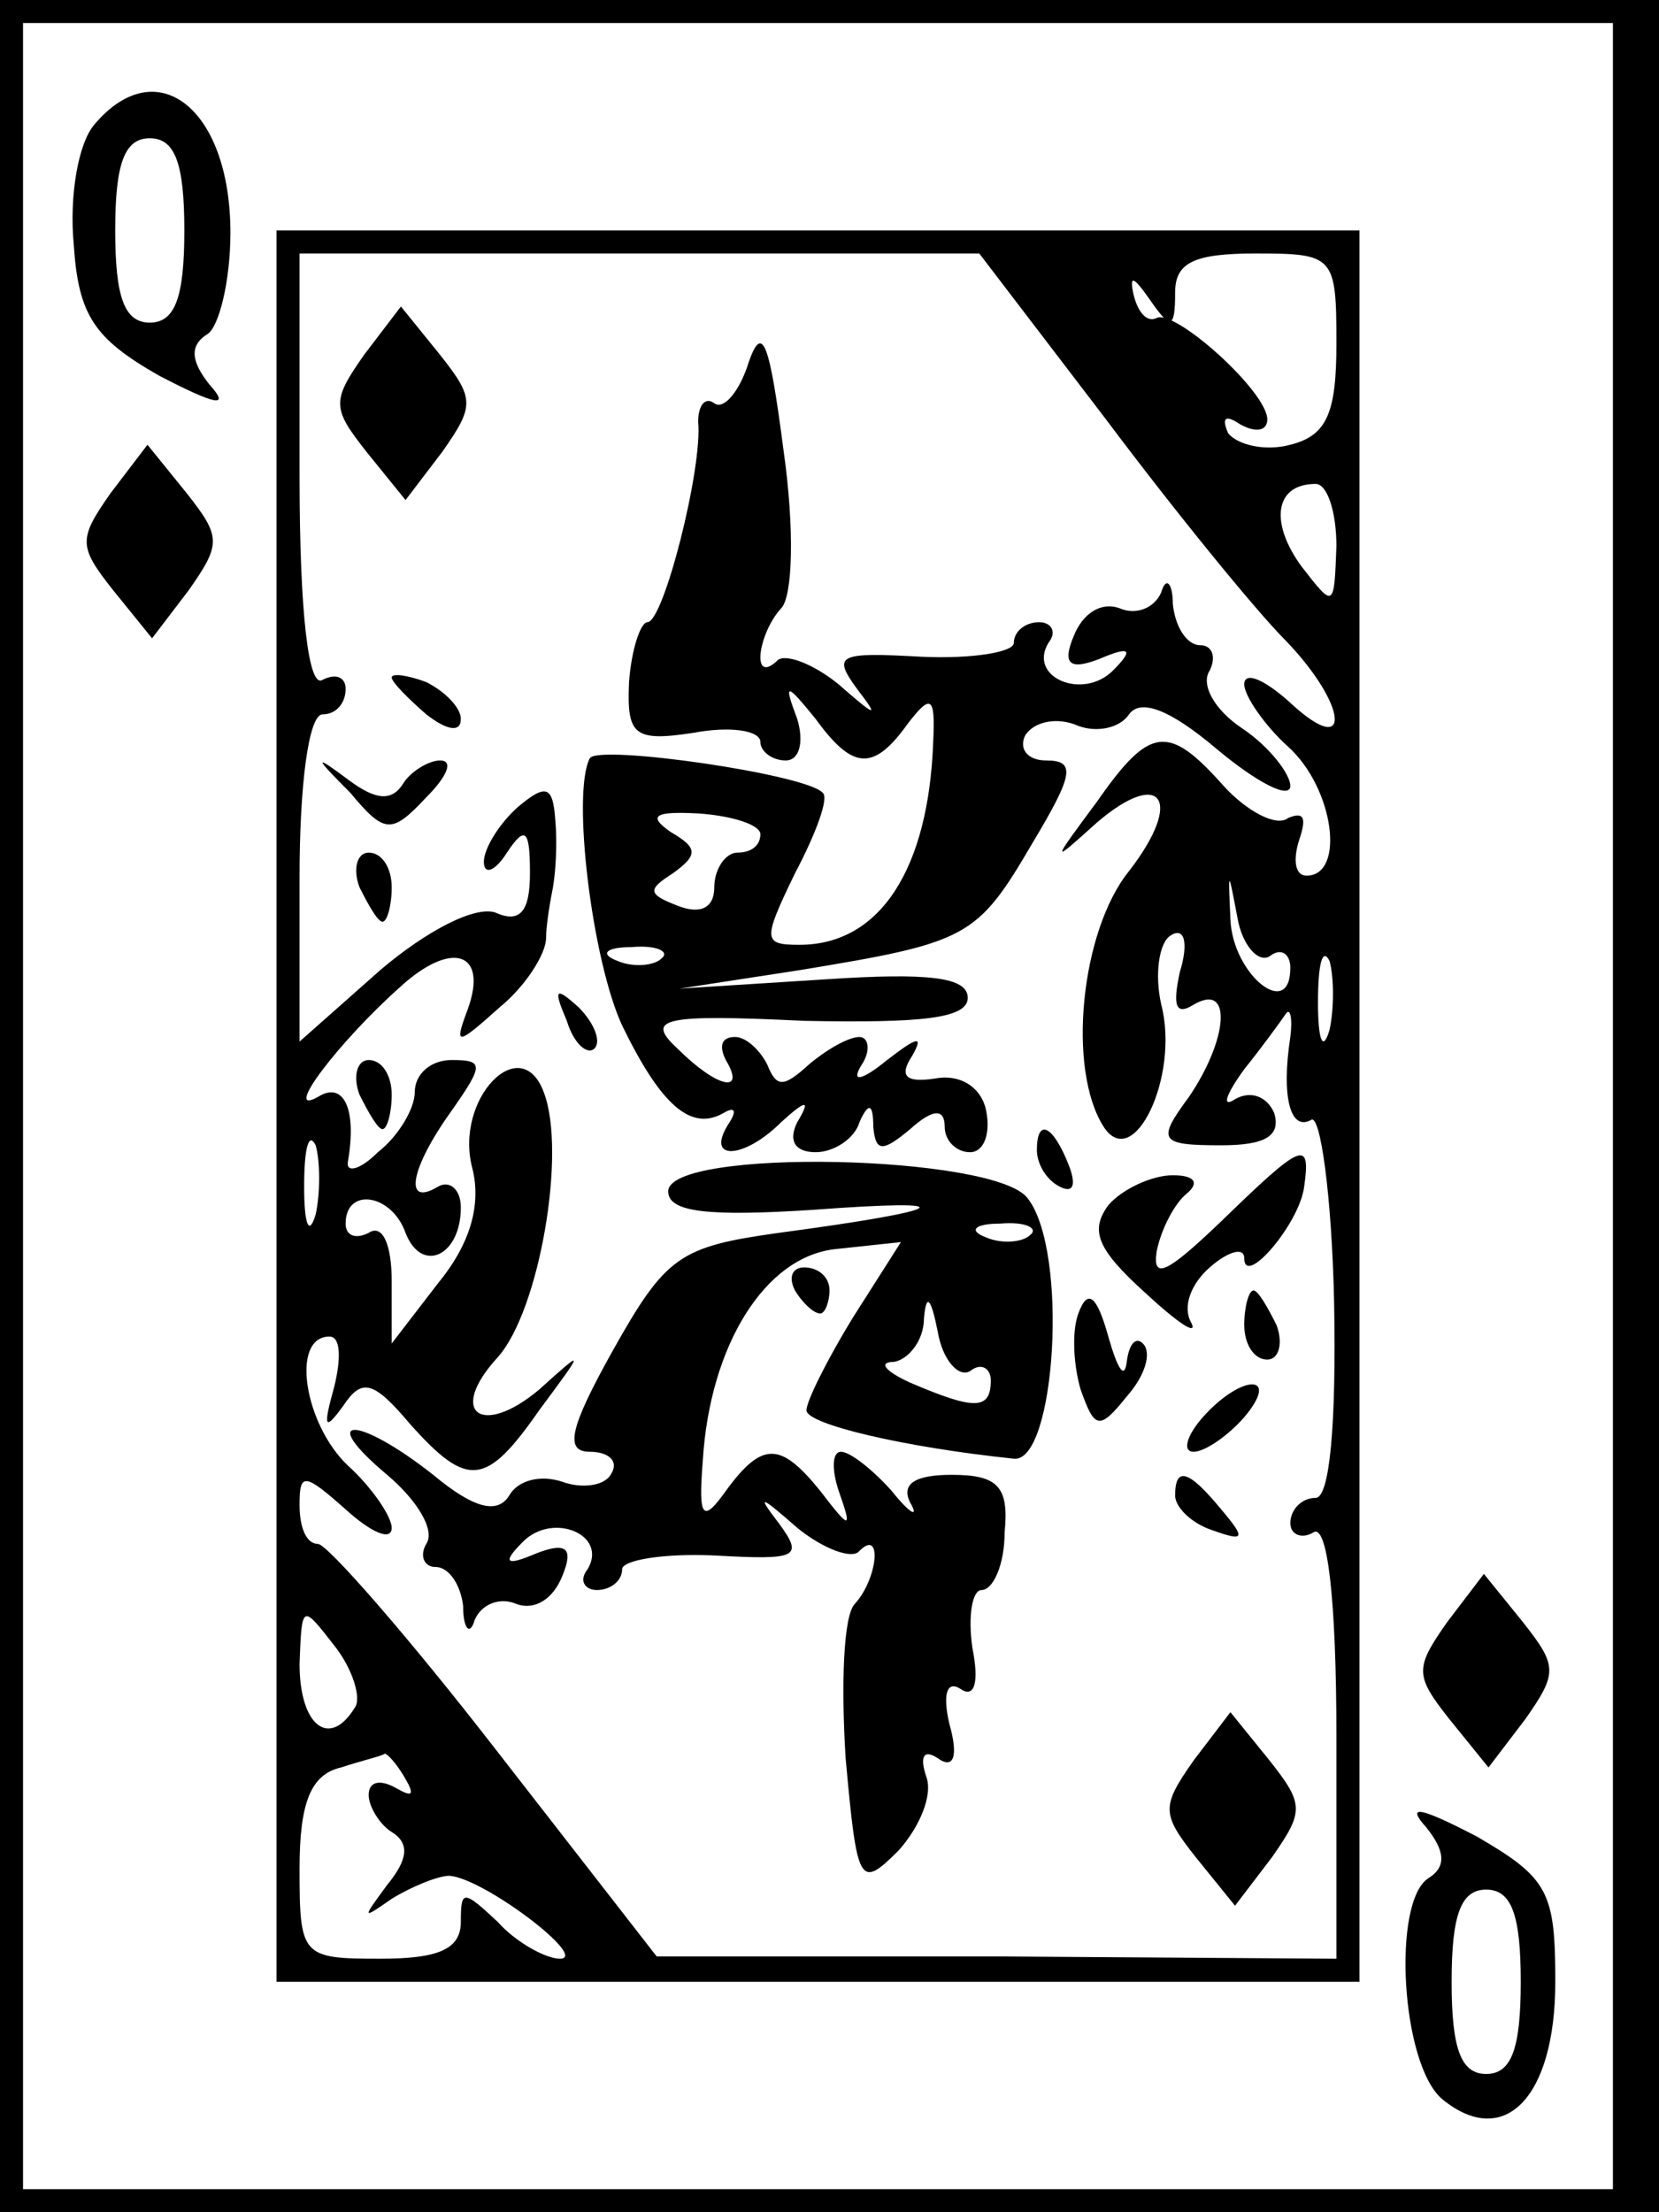 <?xml version="1.0" standalone="no"?>
<!DOCTYPE svg PUBLIC "-//W3C//DTD SVG 20010904//EN"
 "http://www.w3.org/TR/2001/REC-SVG-20010904/DTD/svg10.dtd">
<svg version="1.0" xmlns="http://www.w3.org/2000/svg"
 width="72pt" height="96pt" viewBox="0 0 72 96"
 preserveAspectRatio="xMidYMid meet">
<g transform="translate(0,96) scale(0.1,-0.1)"
fill="#000000" stroke="none">
<path d="M0 480 l0 -480 360 0 360 0 0 480 0 480 -360 0 -360 0 0 -480z m700
0 l0 -470 -345 0 -345 0 0 470 0 470 345 0 345 0 0 -470z"/>
<path d="M41 906 c-7 -8 -11 -31 -9 -52 2 -31 9 -41 37 -57 25 -13 31 -14 22
-4 -8 10 -9 17 -1 22 5 3 10 23 10 44 0 54 -32 79 -59 47z m39 -46 c0 -29 -4
-40 -15 -40 -11 0 -15 11 -15 40 0 29 4 40 15 40 11 0 15 -11 15 -40z"/>
<path d="M120 480 l0 -380 235 0 235 0 0 380 0 380 -235 0 -235 0 0 -380z
m360 298 c30 -40 65 -83 78 -96 27 -28 29 -52 2 -27 -11 10 -20 14 -20 8 0 -5
9 -18 19 -27 20 -18 25 -56 8 -56 -5 0 -6 7 -3 16 3 9 2 12 -5 9 -5 -4 -18 3
-28 14 -24 27 -32 26 -55 -7 -20 -27 -20 -27 0 -9 28 24 38 10 14 -21 -21 -26
-27 -86 -11 -111 13 -20 33 22 25 53 -3 13 -1 27 4 30 6 4 8 -3 4 -16 -3 -14
-2 -19 6 -14 17 10 15 -15 -2 -40 -14 -19 -13 -21 14 -21 19 0 26 4 23 14 -3
7 -10 10 -17 6 -6 -4 -4 2 4 13 8 10 16 21 18 24 2 3 3 -2 2 -10 -4 -26 0 -41
9 -36 4 3 9 -33 10 -79 1 -54 -2 -85 -8 -85 -6 0 -11 -5 -11 -11 0 -5 5 -7 10
-4 6 4 10 -28 10 -89 l0 -96 -147 1 -148 0 -70 90 c-38 49 -73 89 -77 89 -5 0
-8 7 -8 17 0 14 2 14 20 -2 11 -10 20 -14 20 -8 0 5 -9 18 -19 27 -19 18 -25
56 -8 56 5 0 5 -10 2 -22 -5 -18 -4 -19 4 -8 8 12 13 11 29 -8 25 -28 33 -27
56 6 20 27 20 27 0 9 -25 -21 -40 -10 -18 14 18 20 30 89 20 115 -10 27 -39
-3 -31 -33 4 -16 -1 -33 -15 -50 l-20 -26 0 27 c0 16 -4 25 -10 21 -6 -3 -10
-1 -10 4 0 16 20 13 26 -4 7 -18 24 -10 24 11 0 8 -5 12 -10 9 -15 -9 -12 8 6
33 14 20 14 22 0 22 -9 0 -16 -6 -16 -14 0 -7 -7 -19 -16 -26 -8 -8 -14 -9
-13 -4 4 23 -2 35 -13 28 -16 -9 9 24 36 48 22 20 38 15 29 -10 -6 -16 -5 -16
14 1 11 9 20 23 20 30 0 6 2 17 3 22 1 6 2 18 1 29 -1 15 -4 16 -16 6 -8 -7
-15 -18 -15 -24 0 -6 5 -4 10 4 8 12 10 10 10 -9 0 -16 -4 -22 -15 -17 -9 3
-30 -8 -50 -25 l-35 -31 0 71 c0 41 4 71 10 71 6 0 10 5 10 11 0 5 -4 7 -10 4
-6 -4 -10 28 -10 89 l0 96 148 0 147 0 55 -72z m100 33 c0 -30 -4 -40 -20 -44
-11 -3 -23 0 -27 5 -3 7 -1 8 5 4 7 -4 12 -3 12 2 0 12 -40 48 -48 44 -4 -2
-8 2 -10 10 -2 9 0 8 7 -2 9 -13 11 -13 11 3 0 13 8 17 35 17 34 0 35 -1 35
-39z m0 -88 c-1 -27 -1 -27 -15 -9 -14 19 -12 36 6 36 5 0 9 -12 9 -27z m-29
-178 c5 4 9 1 9 -5 0 -23 -25 -3 -26 21 -1 22 -1 22 3 1 2 -12 9 -20 14 -17z
m26 -32 c-3 -10 -5 -4 -5 12 0 17 2 24 5 18 2 -7 2 -21 0 -30z m-440 -80 c-3
-10 -5 -4 -5 12 0 17 2 24 5 18 2 -7 2 -21 0 -30z m17 -214 c-11 -18 -24 -8
-24 19 1 26 1 26 15 8 8 -10 12 -23 9 -27z m22 -31 c4 -7 3 -8 -4 -4 -7 4 -12
3 -12 -3 0 -5 5 -13 10 -16 8 -5 7 -12 -2 -23 -11 -15 -11 -15 2 -6 8 5 20 10
25 10 15 -1 61 -36 48 -36 -6 0 -19 7 -27 16 -15 14 -16 14 -16 0 0 -12 -10
-16 -35 -16 -34 0 -35 1 -35 39 0 29 5 41 18 44 9 3 18 5 19 6 1 0 5 -4 9 -11z"/>
<path d="M158 806 c-14 -20 -14 -23 1 -42 l17 -21 16 21 c14 20 14 23 -1 42
l-17 21 -16 -21z"/>
<path d="M325 803 c-4 -13 -11 -21 -15 -18 -4 3 -7 -1 -7 -8 2 -20 -15 -87
-22 -87 -3 0 -7 -12 -8 -26 -1 -23 2 -26 28 -22 16 3 29 1 29 -4 0 -4 5 -8 11
-8 6 0 8 8 5 18 -6 16 -5 16 8 0 16 -22 25 -23 40 -2 10 13 12 12 11 -8 -2
-55 -23 -88 -58 -88 -16 0 -16 2 -2 31 9 17 15 33 12 35 -7 8 -97 21 -101 15
-8 -15 1 -88 14 -116 17 -35 30 -46 44 -38 5 3 6 1 2 -5 -10 -16 7 -15 23 1
11 10 13 10 7 0 -4 -8 -1 -13 8 -13 8 0 17 6 19 13 4 9 6 8 6 -2 1 -11 4 -11
16 -1 10 9 15 9 15 1 0 -6 5 -11 11 -11 6 0 9 8 7 18 -2 10 -11 16 -22 14 -13
-2 -16 1 -10 10 5 9 2 8 -11 -2 -11 -9 -16 -10 -11 -2 4 6 3 12 -1 12 -5 0
-15 -6 -22 -12 -11 -10 -14 -10 -18 0 -3 6 -9 12 -14 12 -6 0 -7 -4 -4 -10 9
-15 -4 -12 -21 5 -14 13 -7 15 55 12 51 -1 71 1 71 10 0 9 -17 11 -62 8 l-63
-4 52 8 c73 12 77 14 101 55 18 30 19 36 6 36 -8 0 -12 5 -9 11 4 6 14 8 23 4
8 -3 18 -1 22 5 5 7 18 2 38 -15 18 -15 32 -22 32 -16 0 5 -9 17 -21 25 -12 8
-18 19 -14 25 3 6 1 11 -4 11 -6 0 -11 8 -12 18 0 9 -3 12 -5 5 -3 -7 -11 -10
-18 -7 -8 3 -16 -2 -20 -12 -5 -12 -2 -15 11 -10 14 6 15 4 6 -5 -13 -13 -37
-3 -28 12 4 5 1 9 -4 9 -6 0 -11 -4 -11 -9 0 -4 -18 -7 -40 -6 -36 2 -39 1
-28 -14 10 -13 8 -12 -8 2 -11 9 -24 14 -27 10 -11 -10 -8 12 2 23 5 5 6 34 1
69 -6 46 -9 55 -15 38z m5 -205 c0 -5 -4 -8 -10 -8 -5 0 -10 -7 -10 -15 0 -9
-6 -12 -16 -8 -13 5 -13 7 -2 14 11 8 11 11 -1 18 -10 7 -7 9 12 8 15 -1 27
-5 27 -9z m-43 -54 c-3 -3 -12 -4 -19 -1 -8 3 -5 6 6 6 11 1 17 -2 13 -5z"/>
<path d="M170 666 c0 -2 7 -9 15 -16 9 -7 15 -8 15 -2 0 5 -7 12 -15 16 -8 3
-15 4 -15 2z"/>
<path d="M152 616 c15 -18 18 -18 33 -2 9 9 12 16 6 16 -5 0 -13 -5 -16 -10
-5 -8 -12 -7 -23 1 -16 12 -16 11 0 -5z"/>
<path d="M156 575 c4 -8 8 -15 10 -15 2 0 4 7 4 15 0 8 -4 15 -10 15 -5 0 -7
-7 -4 -15z"/>
<path d="M246 517 c3 -10 9 -15 12 -12 3 3 0 11 -7 18 -10 9 -11 8 -5 -6z"/>
<path d="M156 485 c4 -8 8 -15 10 -15 2 0 4 7 4 15 0 8 -4 15 -10 15 -5 0 -7
-7 -4 -15z"/>
<path d="M450 461 c0 -6 4 -13 10 -16 6 -3 7 1 4 9 -7 18 -14 21 -14 7z"/>
<path d="M290 443 c0 -9 17 -11 63 -8 67 5 60 0 -15 -10 -43 -6 -49 -10 -72
-51 -19 -34 -21 -44 -10 -44 8 0 13 -4 9 -10 -3 -5 -13 -6 -21 -3 -9 3 -19 1
-23 -6 -5 -8 -15 -6 -33 9 -33 26 -51 26 -20 0 13 -11 21 -24 17 -30 -3 -5 -1
-10 4 -10 6 0 11 -8 12 -17 0 -10 3 -13 5 -6 3 7 11 10 18 7 8 -3 16 2 20 12
5 12 2 15 -11 10 -14 -6 -15 -4 -6 5 13 13 37 3 28 -12 -4 -5 -1 -9 4 -9 6 0
11 4 11 9 0 4 18 7 40 6 36 -2 39 -1 28 14 -10 13 -8 12 8 -2 11 -9 24 -14 27
-10 10 10 8 -12 -2 -23 -5 -5 -6 -35 -4 -67 5 -55 6 -57 23 -40 9 10 15 24 12
32 -3 9 -1 12 5 8 7 -5 9 1 5 15 -3 13 -1 19 5 15 6 -4 8 3 5 18 -2 14 0 25 4
25 5 0 10 11 10 25 2 20 -3 25 -23 25 -16 0 -22 -4 -18 -12 4 -7 0 -5 -8 5 -8
9 -18 17 -22 17 -4 0 -4 -8 -1 -17 6 -17 5 -17 -8 0 -17 21 -25 22 -41 0 -10
-14 -12 -12 -10 13 3 50 27 89 58 92 l28 3 -21 -33 c-11 -18 -20 -36 -20 -40
0 -6 42 -16 90 -21 18 -2 24 90 6 113 -14 19 -156 22 -156 3z m157 -19 c-3 -3
-12 -4 -19 -1 -8 3 -5 6 6 6 11 1 17 -2 13 -5z m-26 -59 c5 4 9 1 9 -4 0 -13
-7 -13 -35 -1 -11 5 -14 9 -7 9 6 1 13 9 13 19 1 11 3 9 6 -6 2 -12 9 -20 14
-17z"/>
<path d="M530 430 c-23 -22 -30 -26 -28 -13 2 10 8 21 13 25 6 5 3 8 -6 8 -9
0 -22 -6 -28 -13 -8 -11 -5 -19 16 -38 14 -13 23 -19 20 -13 -4 7 0 17 8 24 8
7 15 9 15 4 0 -13 24 15 26 31 3 21 -1 19 -36 -15z"/>
<path d="M345 400 c3 -5 8 -10 11 -10 2 0 4 5 4 10 0 6 -5 10 -11 10 -5 0 -7
-4 -4 -10z"/>
<path d="M468 390 c-3 -8 -2 -23 1 -33 6 -17 8 -18 20 -3 8 9 11 19 7 23 -3 3
-6 0 -7 -8 -1 -8 -4 -3 -8 11 -5 18 -9 21 -13 10z"/>
<path d="M540 385 c0 -8 4 -15 10 -15 5 0 7 7 4 15 -4 8 -8 15 -10 15 -2 0 -4
-7 -4 -15z"/>
<path d="M522 345 c-7 -8 -9 -15 -4 -15 5 0 15 7 22 15 16 19 -1 19 -18 0z"/>
<path d="M510 311 c0 -5 7 -12 16 -15 14 -5 15 -4 4 9 -14 17 -20 19 -20 6z"/>
<path d="M518 196 c-14 -20 -14 -23 1 -42 l17 -21 16 21 c14 20 14 23 -1 42
l-17 21 -16 -21z"/>
<path d="M48 746 c-14 -20 -14 -23 1 -42 l17 -21 16 21 c14 20 14 23 -1 42
l-17 21 -16 -21z"/>
<path d="M628 256 c-14 -20 -14 -23 1 -42 l17 -21 16 21 c14 20 14 23 -1 42
l-17 21 -16 -21z"/>
<path d="M619 167 c8 -10 9 -17 1 -22 -16 -10 -12 -81 6 -96 27 -22 49 1 49
51 0 39 -3 45 -34 63 -25 13 -31 14 -22 4z m41 -67 c0 -29 -4 -40 -15 -40 -11
0 -15 11 -15 40 0 29 4 40 15 40 11 0 15 -11 15 -40z"/>
</g>
</svg>
